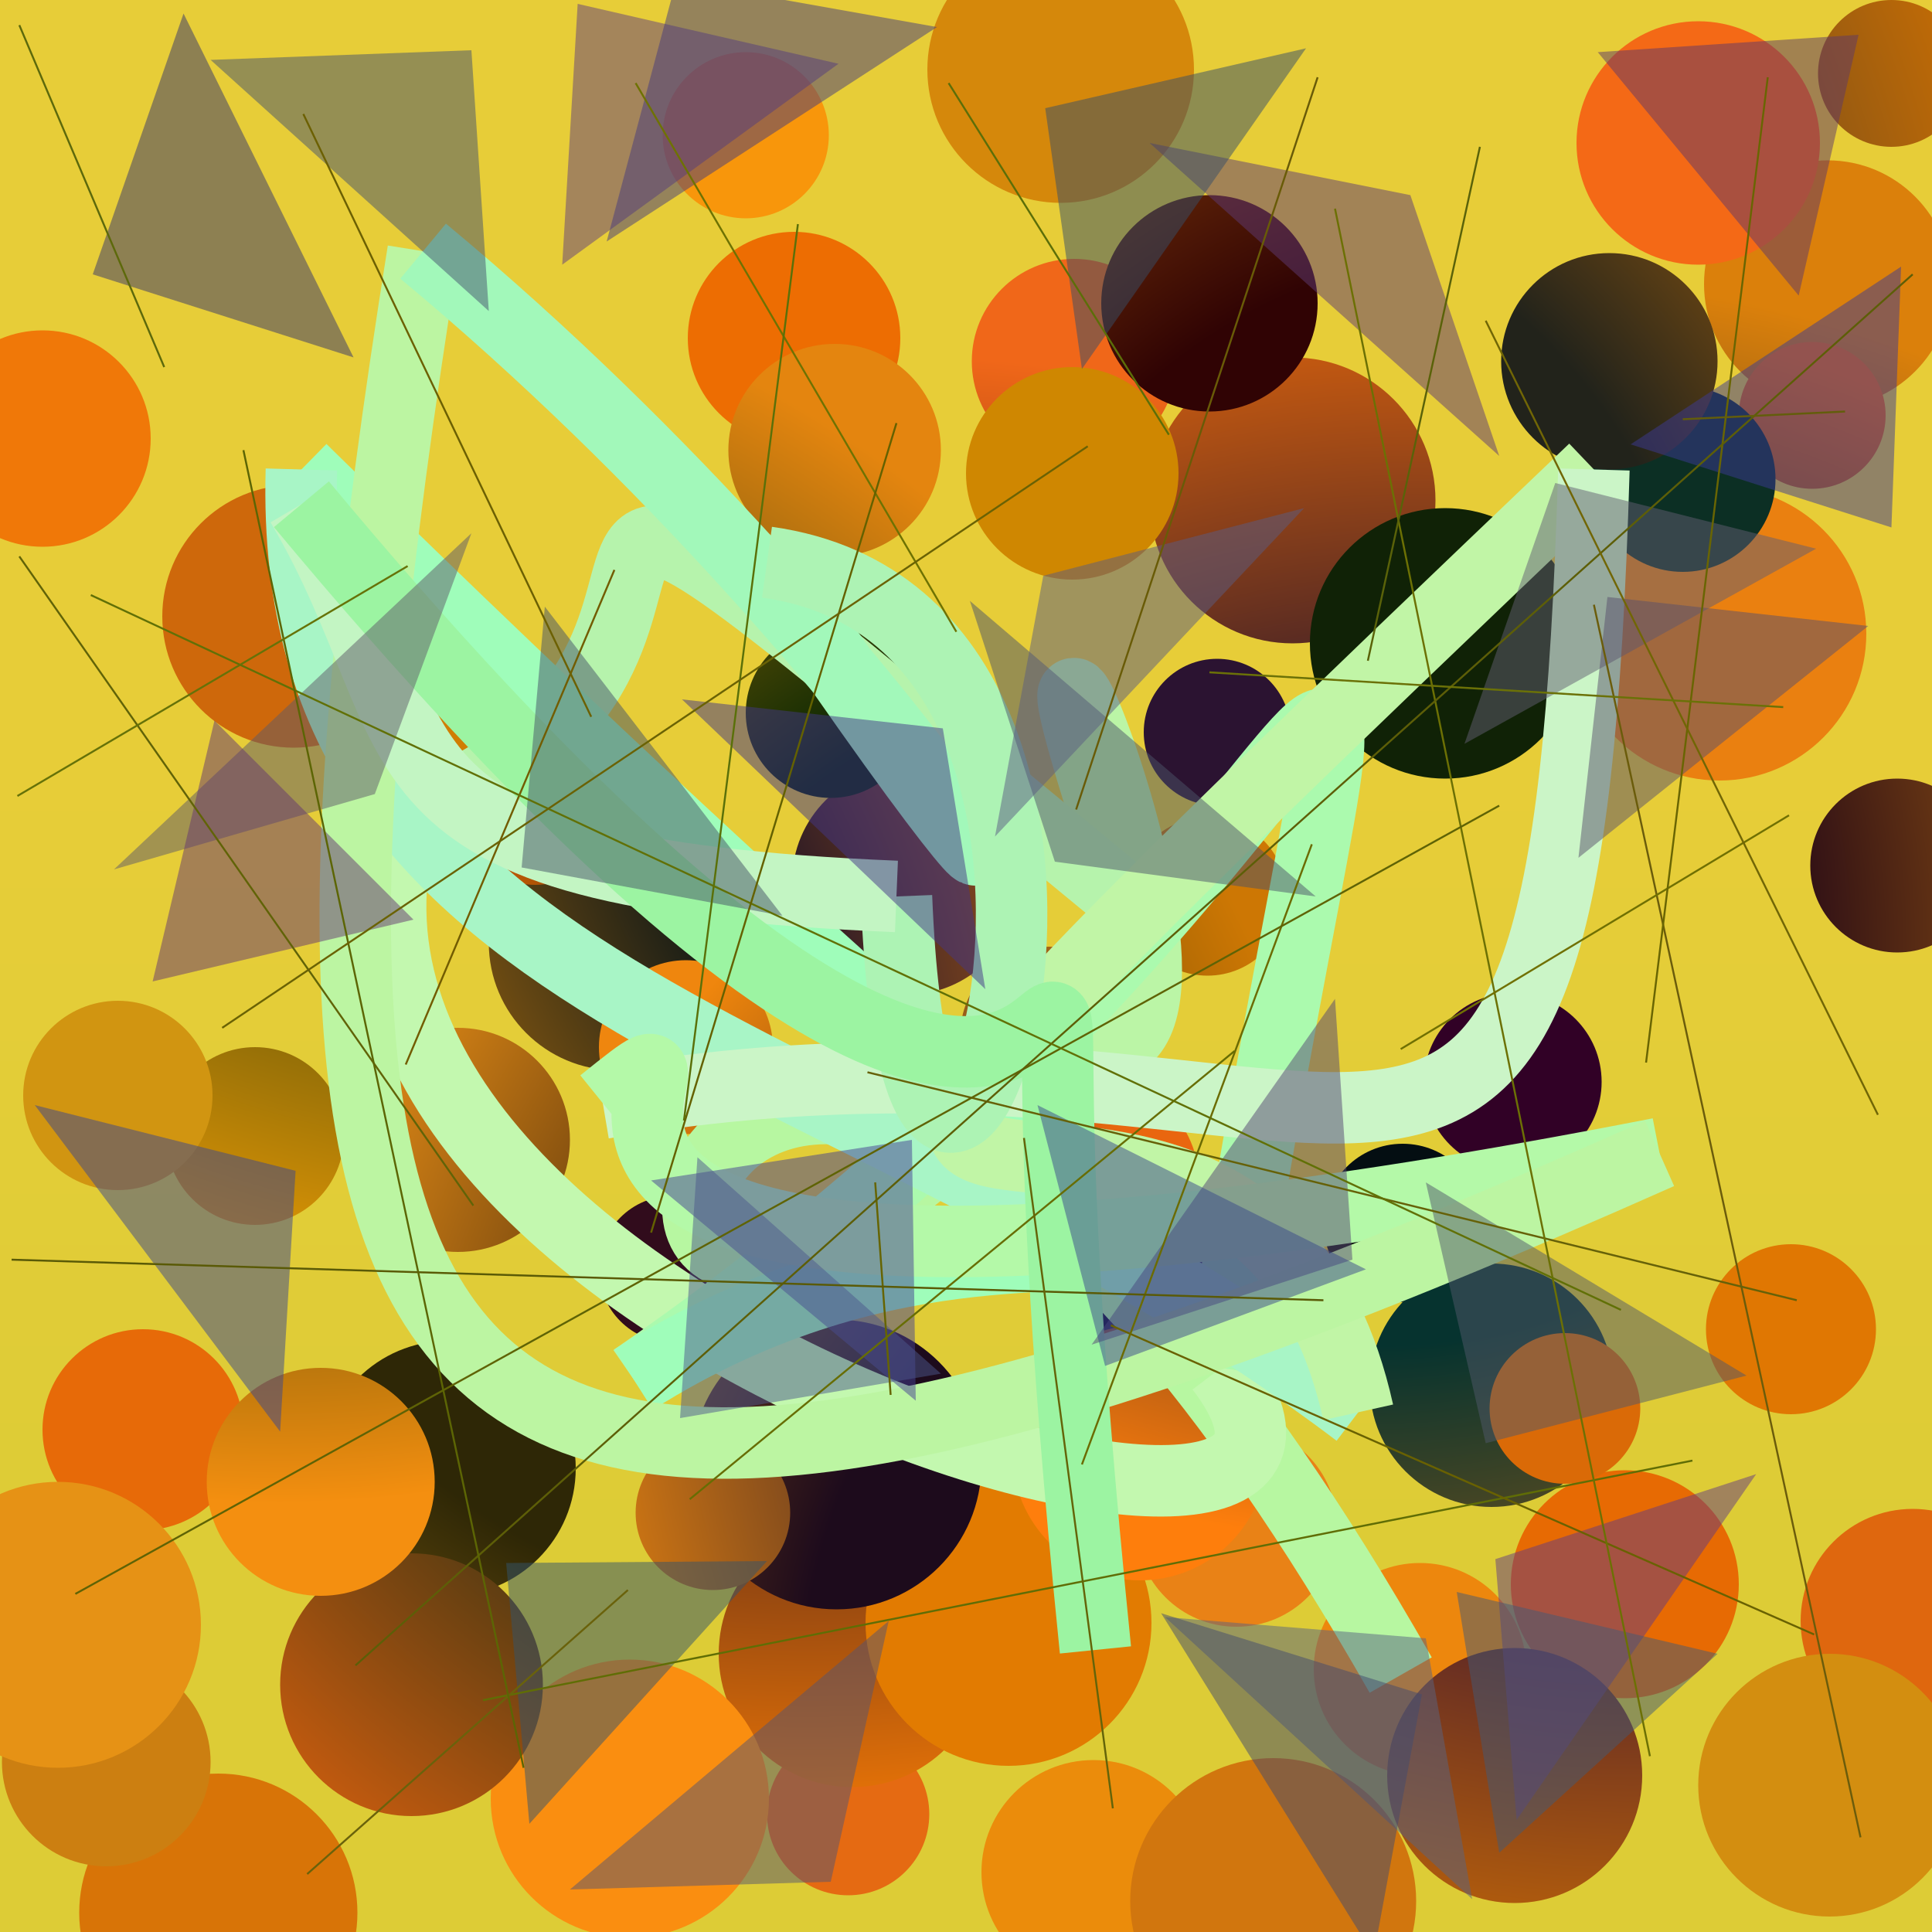 <?xml version="1.0" encoding="UTF-8"?>
<svg xmlns="http://www.w3.org/2000/svg" xmlns:xlink="http://www.w3.org/1999/xlink" width="500pt" height="500pt" viewBox="0 0 500 500" version="1.1">
<defs>
<linearGradient id="linear0" gradientUnits="userSpaceOnUse" x1="0.274" y1="0" x2="0.274" y2="1" gradientTransform="matrix(500,0,0,500,0,0)">
<stop offset="0.4" style="stop-color:rgb(90.6%,80.5%,22.1%);stop-opacity:1;"/>
<stop offset="0.8" style="stop-color:rgb(86.6%,80%,21.2%);stop-opacity:1;"/>
</linearGradient>
<radialGradient id="radial0" gradientUnits="userSpaceOnUse" cx="0.123" cy="0.573" fx="0.123" fy="0.573" r="0.6" gradientTransform="matrix(500,0,0,500,0,0)">
<stop offset="0.467" style="stop-color:rgb(7.9%,5.4%,15.4%);stop-opacity:1;"/>
<stop offset="0.933" style="stop-color:rgb(99.6%,53%,7.5%);stop-opacity:1;"/>
</radialGradient>
<radialGradient id="radial1" gradientUnits="userSpaceOnUse" cx="0.791" cy="0.705" fx="0.791" fy="0.705" r="0.6" gradientTransform="matrix(500,0,0,500,0,0)">
<stop offset="0.467" style="stop-color:rgb(3.9%,11.4%,16.2%);stop-opacity:1;"/>
<stop offset="0.933" style="stop-color:rgb(85.8%,50.2%,4.4%);stop-opacity:1;"/>
</radialGradient>
<radialGradient id="radial2" gradientUnits="userSpaceOnUse" cx="0.373" cy="0.313" fx="0.373" fy="0.313" r="0.6" gradientTransform="matrix(500,0,0,500,0,0)">
<stop offset="0.467" style="stop-color:rgb(0.9%,17.7%,11.5%);stop-opacity:1;"/>
<stop offset="0.933" style="stop-color:rgb(87.7%,46.8%,0.7%);stop-opacity:1;"/>
</radialGradient>
<radialGradient id="radial3" gradientUnits="userSpaceOnUse" cx="0.786" cy="0.238" fx="0.786" fy="0.238" r="0.6" gradientTransform="matrix(500,0,0,500,0,0)">
<stop offset="0.467" style="stop-color:rgb(4.2%,13.6%,2.9%);stop-opacity:1;"/>
<stop offset="0.933" style="stop-color:rgb(92.2%,54.8%,4.2%);stop-opacity:1;"/>
</radialGradient>
<radialGradient id="radial4" gradientUnits="userSpaceOnUse" cx="0.28" cy="0.103" fx="0.28" fy="0.103" r="0.6" gradientTransform="matrix(500,0,0,500,0,0)">
<stop offset="0.467" style="stop-color:rgb(7.9%,17.5%,4.6%);stop-opacity:1;"/>
<stop offset="0.933" style="stop-color:rgb(86.3%,58.1%,1.9%);stop-opacity:1;"/>
</radialGradient>
<radialGradient id="radial5" gradientUnits="userSpaceOnUse" cx="0.556" cy="0.257" fx="0.556" fy="0.257" r="0.6" gradientTransform="matrix(500,0,0,500,0,0)">
<stop offset="0.467" style="stop-color:rgb(16.1%,7.5%,0.3%);stop-opacity:1;"/>
<stop offset="0.933" style="stop-color:rgb(93%,53.1%,5.1%);stop-opacity:1;"/>
</radialGradient>
<radialGradient id="radial6" gradientUnits="userSpaceOnUse" cx="0.372" cy="0.352" fx="0.372" fy="0.352" r="0.6" gradientTransform="matrix(500,0,0,500,0,0)">
<stop offset="0.467" style="stop-color:rgb(12.4%,11%,9%);stop-opacity:1;"/>
<stop offset="0.933" style="stop-color:rgb(89.9%,41.5%,7%);stop-opacity:1;"/>
</radialGradient>
<radialGradient id="radial7" gradientUnits="userSpaceOnUse" cx="0.419" cy="0.365" fx="0.419" fy="0.365" r="0.6" gradientTransform="matrix(500,0,0,500,0,0)">
<stop offset="0.467" style="stop-color:rgb(8.9%,1.7%,11.9%);stop-opacity:1;"/>
<stop offset="0.933" style="stop-color:rgb(87.7%,43.7%,3.1%);stop-opacity:1;"/>
</radialGradient>
<radialGradient id="radial8" gradientUnits="userSpaceOnUse" cx="0.195" cy="0.584" fx="0.195" fy="0.584" r="0.6" gradientTransform="matrix(500,0,0,500,0,0)">
<stop offset="0.467" style="stop-color:rgb(17.5%,16.4%,7.9%);stop-opacity:1;"/>
<stop offset="0.933" style="stop-color:rgb(91.6%,50.1%,6.1%);stop-opacity:1;"/>
</radialGradient>
<radialGradient id="radial9" gradientUnits="userSpaceOnUse" cx="0.591" cy="0.367" fx="0.591" fy="0.367" r="0.6" gradientTransform="matrix(500,0,0,500,0,0)">
<stop offset="0.467" style="stop-color:rgb(1.4%,5.5%,6.9%);stop-opacity:1;"/>
<stop offset="0.933" style="stop-color:rgb(83.6%,49.6%,9.7%);stop-opacity:1;"/>
</radialGradient>
<radialGradient id="radial10" gradientUnits="userSpaceOnUse" cx="0.811" cy="0.758" fx="0.811" fy="0.758" r="0.6" gradientTransform="matrix(500,0,0,500,0,0)">
<stop offset="0.467" style="stop-color:rgb(1.3%,15%,2.4%);stop-opacity:1;"/>
<stop offset="0.933" style="stop-color:rgb(81.7%,49.4%,0.8%);stop-opacity:1;"/>
</radialGradient>
<radialGradient id="radial11" gradientUnits="userSpaceOnUse" cx="0.676" cy="0.483" fx="0.676" fy="0.483" r="0.6" gradientTransform="matrix(500,0,0,500,0,0)">
<stop offset="0.467" style="stop-color:rgb(13.8%,9.6%,10.8%);stop-opacity:1;"/>
<stop offset="0.933" style="stop-color:rgb(84.6%,45.6%,2.7%);stop-opacity:1;"/>
</radialGradient>
<radialGradient id="radial12" gradientUnits="userSpaceOnUse" cx="0.727" cy="0.882" fx="0.727" fy="0.882" r="0.6" gradientTransform="matrix(500,0,0,500,0,0)">
<stop offset="0.467" style="stop-color:rgb(3.3%,0.7%,14.5%);stop-opacity:1;"/>
<stop offset="0.933" style="stop-color:rgb(94.3%,47.1%,3.1%);stop-opacity:1;"/>
</radialGradient>
<radialGradient id="radial13" gradientUnits="userSpaceOnUse" cx="0.591" cy="0.629" fx="0.591" fy="0.629" r="0.6" gradientTransform="matrix(500,0,0,500,0,0)">
<stop offset="0.467" style="stop-color:rgb(0.7%,13.9%,1.1%);stop-opacity:1;"/>
<stop offset="0.933" style="stop-color:rgb(93.6%,58.8%,5.3%);stop-opacity:1;"/>
</radialGradient>
<radialGradient id="radial14" gradientUnits="userSpaceOnUse" cx="0.755" cy="0.718" fx="0.755" fy="0.718" r="0.6" gradientTransform="matrix(500,0,0,500,0,0)">
<stop offset="0.467" style="stop-color:rgb(6.7%,18.4%,0.3%);stop-opacity:1;"/>
<stop offset="0.933" style="stop-color:rgb(91.7%,42.9%,4.3%);stop-opacity:1;"/>
</radialGradient>
<radialGradient id="radial15" gradientUnits="userSpaceOnUse" cx="0.631" cy="0.341" fx="0.631" fy="0.341" r="0.6" gradientTransform="matrix(500,0,0,500,0,0)">
<stop offset="0.467" style="stop-color:rgb(1.3%,6.8%,9.5%);stop-opacity:1;"/>
<stop offset="0.933" style="stop-color:rgb(89.7%,55%,4.4%);stop-opacity:1;"/>
</radialGradient>
<radialGradient id="radial16" gradientUnits="userSpaceOnUse" cx="0.692" cy="0.113" fx="0.692" fy="0.113" r="0.6" gradientTransform="matrix(500,0,0,500,0,0)">
<stop offset="0.467" style="stop-color:rgb(15.7%,3.4%,19.7%);stop-opacity:1;"/>
<stop offset="0.933" style="stop-color:rgb(90.6%,41.5%,1.1%);stop-opacity:1;"/>
</radialGradient>
<radialGradient id="radial17" gradientUnits="userSpaceOnUse" cx="0.869" cy="0.48" fx="0.869" fy="0.48" r="0.6" gradientTransform="matrix(500,0,0,500,0,0)">
<stop offset="0.467" style="stop-color:rgb(4.8%,18.6%,14%);stop-opacity:1;"/>
<stop offset="0.933" style="stop-color:rgb(98.4%,41.4%,5.7%);stop-opacity:1;"/>
</radialGradient>
<radialGradient id="radial18" gradientUnits="userSpaceOnUse" cx="0.763" cy="0.425" fx="0.763" fy="0.425" r="0.6" gradientTransform="matrix(500,0,0,500,0,0)">
<stop offset="0.467" style="stop-color:rgb(3.2%,7.7%,6.3%);stop-opacity:1;"/>
<stop offset="0.933" style="stop-color:rgb(92.2%,41.6%,0.6%);stop-opacity:1;"/>
</radialGradient>
<radialGradient id="radial19" gradientUnits="userSpaceOnUse" cx="0.778" cy="0.256" fx="0.778" fy="0.256" r="0.6" gradientTransform="matrix(500,0,0,500,0,0)">
<stop offset="0.467" style="stop-color:rgb(10.8%,16.3%,4.5%);stop-opacity:1;"/>
<stop offset="0.933" style="stop-color:rgb(88.7%,48.1%,0.2%);stop-opacity:1;"/>
</radialGradient>
<radialGradient id="radial20" gradientUnits="userSpaceOnUse" cx="0.243" cy="0.727" fx="0.243" fy="0.727" r="0.6" gradientTransform="matrix(500,0,0,500,0,0)">
<stop offset="0.467" style="stop-color:rgb(19.4%,4.9%,11%);stop-opacity:1;"/>
<stop offset="0.933" style="stop-color:rgb(92%,55.6%,8.8%);stop-opacity:1;"/>
</radialGradient>
<radialGradient id="radial21" gradientUnits="userSpaceOnUse" cx="0.844" cy="0.494" fx="0.844" fy="0.494" r="0.6" gradientTransform="matrix(500,0,0,500,0,0)">
<stop offset="0.467" style="stop-color:rgb(19.9%,5%,19.7%);stop-opacity:1;"/>
<stop offset="0.933" style="stop-color:rgb(82.6%,44.3%,1.1%);stop-opacity:1;"/>
</radialGradient>
<radialGradient id="radial22" gradientUnits="userSpaceOnUse" cx="0.42" cy="0.136" fx="0.42" fy="0.136" r="0.6" gradientTransform="matrix(500,0,0,500,0,0)">
<stop offset="0.467" style="stop-color:rgb(19.6%,5.3%,14.8%);stop-opacity:1;"/>
<stop offset="0.933" style="stop-color:rgb(87.5%,40.4%,5.3%);stop-opacity:1;"/>
</radialGradient>
<radialGradient id="radial23" gradientUnits="userSpaceOnUse" cx="0.782" cy="0.887" fx="0.782" fy="0.887" r="0.6" gradientTransform="matrix(500,0,0,500,0,0)">
<stop offset="0.467" style="stop-color:rgb(6.2%,0.6%,3.3%);stop-opacity:1;"/>
<stop offset="0.933" style="stop-color:rgb(93.8%,52.6%,5.3%);stop-opacity:1;"/>
</radialGradient>
<radialGradient id="radial24" gradientUnits="userSpaceOnUse" cx="0.623" cy="0.337" fx="0.623" fy="0.337" r="0.6" gradientTransform="matrix(500,0,0,500,0,0)">
<stop offset="0.467" style="stop-color:rgb(10.7%,6.4%,3.7%);stop-opacity:1;"/>
<stop offset="0.933" style="stop-color:rgb(82.1%,58.5%,6.8%);stop-opacity:1;"/>
</radialGradient>
<radialGradient id="radial25" gradientUnits="userSpaceOnUse" cx="0.729" cy="0.682" fx="0.729" fy="0.682" r="0.6" gradientTransform="matrix(500,0,0,500,0,0)">
<stop offset="0.467" style="stop-color:rgb(14.3%,7.9%,16.7%);stop-opacity:1;"/>
<stop offset="0.933" style="stop-color:rgb(93.1%,41.9%,3.8%);stop-opacity:1;"/>
</radialGradient>
<radialGradient id="radial26" gradientUnits="userSpaceOnUse" cx="0.472" cy="0.744" fx="0.472" fy="0.744" r="0.6" gradientTransform="matrix(500,0,0,500,0,0)">
<stop offset="0.467" style="stop-color:rgb(17.3%,3.1%,2.2%);stop-opacity:1;"/>
<stop offset="0.933" style="stop-color:rgb(94.3%,40.5%,9.8%);stop-opacity:1;"/>
</radialGradient>
<radialGradient id="radial27" gradientUnits="userSpaceOnUse" cx="0.628" cy="0.489" fx="0.628" fy="0.489" r="0.6" gradientTransform="matrix(500,0,0,500,0,0)">
<stop offset="0.467" style="stop-color:rgb(11.9%,1.5%,8.2%);stop-opacity:1;"/>
<stop offset="0.933" style="stop-color:rgb(86.3%,52.6%,7.3%);stop-opacity:1;"/>
</radialGradient>
<radialGradient id="radial28" gradientUnits="userSpaceOnUse" cx="0.105" cy="0.878" fx="0.105" fy="0.878" r="0.6" gradientTransform="matrix(500,0,0,500,0,0)">
<stop offset="0.467" style="stop-color:rgb(6.9%,18.3%,13.9%);stop-opacity:1;"/>
<stop offset="0.933" style="stop-color:rgb(91.2%,40.1%,5.7%);stop-opacity:1;"/>
</radialGradient>
<radialGradient id="radial29" gradientUnits="userSpaceOnUse" cx="0.695" cy="0.877" fx="0.695" fy="0.877" r="0.6" gradientTransform="matrix(500,0,0,500,0,0)">
<stop offset="0.467" style="stop-color:rgb(11.5%,4.3%,10.9%);stop-opacity:1;"/>
<stop offset="0.933" style="stop-color:rgb(83.2%,49.2%,7.2%);stop-opacity:1;"/>
</radialGradient>
<radialGradient id="radial30" gradientUnits="userSpaceOnUse" cx="0.849" cy="0.585" fx="0.849" fy="0.585" r="0.6" gradientTransform="matrix(500,0,0,500,0,0)">
<stop offset="0.467" style="stop-color:rgb(13.2%,13.4%,15%);stop-opacity:1;"/>
<stop offset="0.933" style="stop-color:rgb(93.1%,42.6%,0.7%);stop-opacity:1;"/>
</radialGradient>
<radialGradient id="radial31" gradientUnits="userSpaceOnUse" cx="0.825" cy="0.126" fx="0.825" fy="0.126" r="0.6" gradientTransform="matrix(500,0,0,500,0,0)">
<stop offset="0.467" style="stop-color:rgb(2.8%,15.7%,1.6%);stop-opacity:1;"/>
<stop offset="0.933" style="stop-color:rgb(90.7%,41.7%,3.2%);stop-opacity:1;"/>
</radialGradient>
<radialGradient id="radial32" gradientUnits="userSpaceOnUse" cx="0.404" cy="0.548" fx="0.404" fy="0.548" r="0.6" gradientTransform="matrix(500,0,0,500,0,0)">
<stop offset="0.467" style="stop-color:rgb(17.9%,15.1%,2.3%);stop-opacity:1;"/>
<stop offset="0.933" style="stop-color:rgb(85.2%,60%,10%);stop-opacity:1;"/>
</radialGradient>
<radialGradient id="radial33" gradientUnits="userSpaceOnUse" cx="0.811" cy="0.39" fx="0.811" fy="0.39" r="0.6" gradientTransform="matrix(500,0,0,500,0,0)">
<stop offset="0.467" style="stop-color:rgb(16.7%,7.3%,19.1%);stop-opacity:1;"/>
<stop offset="0.933" style="stop-color:rgb(80.7%,51.1%,4.4%);stop-opacity:1;"/>
</radialGradient>
<radialGradient id="radial34" gradientUnits="userSpaceOnUse" cx="0.54" cy="0.46" fx="0.54" fy="0.46" r="0.6" gradientTransform="matrix(500,0,0,500,0,0)">
<stop offset="0.467" style="stop-color:rgb(6.5%,2.6%,19.6%);stop-opacity:1;"/>
<stop offset="0.933" style="stop-color:rgb(85.2%,48.3%,8.2%);stop-opacity:1;"/>
</radialGradient>
<radialGradient id="radial35" gradientUnits="userSpaceOnUse" cx="0.155" cy="0.229" fx="0.155" fy="0.229" r="0.6" gradientTransform="matrix(500,0,0,500,0,0)">
<stop offset="0.467" style="stop-color:rgb(17%,4.4%,13.4%);stop-opacity:1;"/>
<stop offset="0.933" style="stop-color:rgb(86%,55.7%,7.5%);stop-opacity:1;"/>
</radialGradient>
<radialGradient id="radial36" gradientUnits="userSpaceOnUse" cx="0.69" cy="0.675" fx="0.69" fy="0.675" r="0.6" gradientTransform="matrix(500,0,0,500,0,0)">
<stop offset="0.467" style="stop-color:rgb(0.3%,9.2%,3%);stop-opacity:1;"/>
<stop offset="0.933" style="stop-color:rgb(83.5%,53.4%,4.5%);stop-opacity:1;"/>
</radialGradient>
<radialGradient id="radial37" gradientUnits="userSpaceOnUse" cx="0.635" cy="0.116" fx="0.635" fy="0.116" r="0.6" gradientTransform="matrix(500,0,0,500,0,0)">
<stop offset="0.467" style="stop-color:rgb(12.6%,18.4%,7%);stop-opacity:1;"/>
<stop offset="0.933" style="stop-color:rgb(91.2%,51%,8.7%);stop-opacity:1;"/>
</radialGradient>
<radialGradient id="radial38" gradientUnits="userSpaceOnUse" cx="0.732" cy="0.239" fx="0.732" fy="0.239" r="0.6" gradientTransform="matrix(500,0,0,500,0,0)">
<stop offset="0.467" style="stop-color:rgb(2.8%,4.3%,13.7%);stop-opacity:1;"/>
<stop offset="0.933" style="stop-color:rgb(99.7%,49.5%,4.8%);stop-opacity:1;"/>
</radialGradient>
<radialGradient id="radial39" gradientUnits="userSpaceOnUse" cx="0.779" cy="0.226" fx="0.779" fy="0.226" r="0.6" gradientTransform="matrix(500,0,0,500,0,0)">
<stop offset="0.467" style="stop-color:rgb(14.8%,19.8%,13.4%);stop-opacity:1;"/>
<stop offset="0.933" style="stop-color:rgb(80.1%,49.7%,6.7%);stop-opacity:1;"/>
</radialGradient>
<radialGradient id="radial40" gradientUnits="userSpaceOnUse" cx="0.885" cy="0.158" fx="0.885" fy="0.158" r="0.6" gradientTransform="matrix(500,0,0,500,0,0)">
<stop offset="0.467" style="stop-color:rgb(6.7%,5.1%,12.4%);stop-opacity:1;"/>
<stop offset="0.933" style="stop-color:rgb(81.8%,46.2%,5.6%);stop-opacity:1;"/>
</radialGradient>
<radialGradient id="radial41" gradientUnits="userSpaceOnUse" cx="0.217" cy="0.885" fx="0.217" fy="0.885" r="0.6" gradientTransform="matrix(500,0,0,500,0,0)">
<stop offset="0.467" style="stop-color:rgb(12%,20%,7.6%);stop-opacity:1;"/>
<stop offset="0.933" style="stop-color:rgb(81.2%,52.9%,0.5%);stop-opacity:1;"/>
</radialGradient>
<radialGradient id="radial42" gradientUnits="userSpaceOnUse" cx="0.601" cy="0.374" fx="0.601" fy="0.374" r="0.6" gradientTransform="matrix(500,0,0,500,0,0)">
<stop offset="0.467" style="stop-color:rgb(13.3%,13.7%,10.6%);stop-opacity:1;"/>
<stop offset="0.933" style="stop-color:rgb(97.6%,53.7%,1.5%);stop-opacity:1;"/>
</radialGradient>
<radialGradient id="radial43" gradientUnits="userSpaceOnUse" cx="0.842" cy="0.673" fx="0.842" fy="0.673" r="0.6" gradientTransform="matrix(500,0,0,500,0,0)">
<stop offset="0.467" style="stop-color:rgb(0.7%,1.2%,17.8%);stop-opacity:1;"/>
<stop offset="0.933" style="stop-color:rgb(88.9%,50.7%,6.4%);stop-opacity:1;"/>
</radialGradient>
<radialGradient id="radial44" gradientUnits="userSpaceOnUse" cx="0.612" cy="0.616" fx="0.612" fy="0.616" r="0.6" gradientTransform="matrix(500,0,0,500,0,0)">
<stop offset="0.467" style="stop-color:rgb(19.2%,0.5%,14.8%);stop-opacity:1;"/>
<stop offset="0.933" style="stop-color:rgb(84.4%,52.9%,5.2%);stop-opacity:1;"/>
</radialGradient>
<radialGradient id="radial45" gradientUnits="userSpaceOnUse" cx="0.219" cy="0.213" fx="0.219" fy="0.213" r="0.6" gradientTransform="matrix(500,0,0,500,0,0)">
<stop offset="0.467" style="stop-color:rgb(8.9%,8.2%,14.4%);stop-opacity:1;"/>
<stop offset="0.933" style="stop-color:rgb(90%,57.3%,8.3%);stop-opacity:1;"/>
</radialGradient>
<radialGradient id="radial46" gradientUnits="userSpaceOnUse" cx="0.486" cy="0.343" fx="0.486" fy="0.343" r="0.6" gradientTransform="matrix(500,0,0,500,0,0)">
<stop offset="0.467" style="stop-color:rgb(3.5%,10.5%,12.4%);stop-opacity:1;"/>
<stop offset="0.933" style="stop-color:rgb(82.9%,55.5%,6.3%);stop-opacity:1;"/>
</radialGradient>
<radialGradient id="radial47" gradientUnits="userSpaceOnUse" cx="0.677" cy="0.801" fx="0.677" fy="0.801" r="0.6" gradientTransform="matrix(500,0,0,500,0,0)">
<stop offset="0.467" style="stop-color:rgb(9.6%,4.8%,3.1%);stop-opacity:1;"/>
<stop offset="0.933" style="stop-color:rgb(91.6%,56.2%,8.8%);stop-opacity:1;"/>
</radialGradient>
<radialGradient id="radial48" gradientUnits="userSpaceOnUse" cx="0.768" cy="0.173" fx="0.768" fy="0.173" r="0.6" gradientTransform="matrix(500,0,0,500,0,0)">
<stop offset="0.467" style="stop-color:rgb(14.9%,0.1%,13.2%);stop-opacity:1;"/>
<stop offset="0.933" style="stop-color:rgb(98.2%,55.5%,6.4%);stop-opacity:1;"/>
</radialGradient>
<radialGradient id="radial49" gradientUnits="userSpaceOnUse" cx="0.712" cy="0.417" fx="0.712" fy="0.417" r="0.6" gradientTransform="matrix(500,0,0,500,0,0)">
<stop offset="0.467" style="stop-color:rgb(2.5%,20%,18.3%);stop-opacity:1;"/>
<stop offset="0.933" style="stop-color:rgb(82.3%,43.3%,4.9%);stop-opacity:1;"/>
</radialGradient>
<radialGradient id="radial50" gradientUnits="userSpaceOnUse" cx="0.813" cy="0.186" fx="0.813" fy="0.186" r="0.6" gradientTransform="matrix(500,0,0,500,0,0)">
<stop offset="0.467" style="stop-color:rgb(6.1%,13.5%,2.4%);stop-opacity:1;"/>
<stop offset="0.933" style="stop-color:rgb(96.2%,44.1%,4.9%);stop-opacity:1;"/>
</radialGradient>
<radialGradient id="radial51" gradientUnits="userSpaceOnUse" cx="0.484" cy="0.541" fx="0.484" fy="0.541" r="0.6" gradientTransform="matrix(500,0,0,500,0,0)">
<stop offset="0.467" style="stop-color:rgb(15.6%,18.1%,7.6%);stop-opacity:1;"/>
<stop offset="0.933" style="stop-color:rgb(93%,40.2%,5.3%);stop-opacity:1;"/>
</radialGradient>
<radialGradient id="radial52" gradientUnits="userSpaceOnUse" cx="0.78" cy="0.409" fx="0.78" fy="0.409" r="0.6" gradientTransform="matrix(500,0,0,500,0,0)">
<stop offset="0.467" style="stop-color:rgb(18.7%,1.2%,1.4%);stop-opacity:1;"/>
<stop offset="0.933" style="stop-color:rgb(81.1%,43.7%,6.6%);stop-opacity:1;"/>
</radialGradient>
<radialGradient id="radial53" gradientUnits="userSpaceOnUse" cx="0.783" cy="0.396" fx="0.783" fy="0.396" r="0.6" gradientTransform="matrix(500,0,0,500,0,0)">
<stop offset="0.467" style="stop-color:rgb(4.1%,15.7%,19.2%);stop-opacity:1;"/>
<stop offset="0.933" style="stop-color:rgb(80.7%,40.7%,4.4%);stop-opacity:1;"/>
</radialGradient>
<radialGradient id="radial54" gradientUnits="userSpaceOnUse" cx="0.139" cy="0.721" fx="0.139" fy="0.721" r="0.6" gradientTransform="matrix(500,0,0,500,0,0)">
<stop offset="0.467" style="stop-color:rgb(13.9%,14.1%,3.8%);stop-opacity:1;"/>
<stop offset="0.933" style="stop-color:rgb(80.2%,46.7%,1.4%);stop-opacity:1;"/>
</radialGradient>
<radialGradient id="radial55" gradientUnits="userSpaceOnUse" cx="0.327" cy="0.823" fx="0.327" fy="0.823" r="0.6" gradientTransform="matrix(500,0,0,500,0,0)">
<stop offset="0.467" style="stop-color:rgb(5.9%,5.1%,4.3%);stop-opacity:1;"/>
<stop offset="0.933" style="stop-color:rgb(95.8%,41.2%,8.6%);stop-opacity:1;"/>
</radialGradient>
<radialGradient id="radial56" gradientUnits="userSpaceOnUse" cx="0.145" cy="0.218" fx="0.145" fy="0.218" r="0.6" gradientTransform="matrix(500,0,0,500,0,0)">
<stop offset="0.467" style="stop-color:rgb(7.2%,19.1%,1.2%);stop-opacity:1;"/>
<stop offset="0.933" style="stop-color:rgb(95.7%,56%,6.1%);stop-opacity:1;"/>
</radialGradient>
<radialGradient id="radial57" gradientUnits="userSpaceOnUse" cx="0.135" cy="0.175" fx="0.135" fy="0.175" r="0.6" gradientTransform="matrix(500,0,0,500,0,0)">
<stop offset="0.467" style="stop-color:rgb(7.8%,13.2%,0.4%);stop-opacity:1;"/>
<stop offset="0.933" style="stop-color:rgb(85.4%,41.7%,2.6%);stop-opacity:1;"/>
</radialGradient>
<radialGradient id="radial58" gradientUnits="userSpaceOnUse" cx="0.131" cy="0.693" fx="0.131" fy="0.693" r="0.6" gradientTransform="matrix(500,0,0,500,0,0)">
<stop offset="0.467" style="stop-color:rgb(7%,19.3%,6%);stop-opacity:1;"/>
<stop offset="0.933" style="stop-color:rgb(89.6%,52.3%,5.9%);stop-opacity:1;"/>
</radialGradient>
<radialGradient id="radial59" gradientUnits="userSpaceOnUse" cx="0.356" cy="0.764" fx="0.356" fy="0.764" r="0.6" gradientTransform="matrix(500,0,0,500,0,0)">
<stop offset="0.467" style="stop-color:rgb(14%,0.8%,9.4%);stop-opacity:1;"/>
<stop offset="0.933" style="stop-color:rgb(97.1%,59%,4.5%);stop-opacity:1;"/>
</radialGradient>
<radialGradient id="radial60" gradientUnits="userSpaceOnUse" cx="0.505" cy="0.202" fx="0.505" fy="0.202" r="0.6" gradientTransform="matrix(500,0,0,500,0,0)">
<stop offset="0.467" style="stop-color:rgb(20%,20%,16.7%);stop-opacity:1;"/>
<stop offset="0.933" style="stop-color:rgb(80.2%,43.7%,1.2%);stop-opacity:1;"/>
</radialGradient>
<clipPath id="clip1">
  <rect x="0" y="0" width="500" height="500"/>
</clipPath>
<g id="surface284" clip-path="url(#clip1)">
<rect x="0" y="0" width="500" height="500" style="fill:url(#linear0);stroke:none;"/>
<path style=" stroke:none;fill-rule:nonzero;fill:url(#radial0);" d="M 264 228 C 264 244.293 250.793 257.5 234.5 257.5 C 218.207 257.5 205 244.293 205 228 C 205 211.707 218.207 198.5 234.5 198.5 C 250.793 198.5 264 211.707 264 228 "/>
<path style=" stroke:none;fill-rule:nonzero;fill:url(#radial1);" d="M 505 73.5 C 505 91.172 490.672 105.5 473 105.5 C 455.328 105.5 441 91.172 441 73.5 C 441 55.828 455.328 41.5 473 41.5 C 490.672 41.5 505 55.828 505 73.5 "/>
<path style=" stroke:none;fill-rule:nonzero;fill:url(#radial2);" d="M 485.5 344 C 485.5 356.148 475.648 366 463.5 366 C 451.352 366 441.5 356.148 441.5 344 C 441.5 331.852 451.352 322 463.5 322 C 475.648 322 485.5 331.852 485.5 344 "/>
<path style=" stroke:none;fill-rule:nonzero;fill:url(#radial3);" d="M 312 484.5 C 312 500.516 299.016 513.5 283 513.5 C 266.984 513.5 254 500.516 254 484.5 C 254 468.484 266.984 455.5 283 455.5 C 299.016 455.5 312 468.484 312 484.5 "/>
<path style=" stroke:none;fill-rule:nonzero;fill:url(#radial4);" d="M 89 294 C 89 306.703 78.703 317 66 317 C 53.297 317 43 306.703 43 294 C 43 281.297 53.297 271 66 271 C 78.703 271 89 281.297 89 294 "/>
<path style=" stroke:none;fill-rule:nonzero;fill:url(#radial5);" d="M 395 432 C 395 447.188 382.688 459.5 367.5 459.5 C 352.312 459.5 340 447.188 340 432 C 340 416.812 352.312 404.5 367.5 404.5 C 382.688 404.5 395 416.812 395 432 "/>
<path style=" stroke:none;fill-rule:nonzero;fill:url(#radial6);" d="M 240.5 469.5 C 240.5 481.098 231.098 490.5 219.5 490.5 C 207.902 490.5 198.5 481.098 198.5 469.5 C 198.5 457.902 207.902 448.5 219.5 448.5 C 231.098 448.5 240.5 457.902 240.5 469.5 "/>
<path style=" stroke:none;fill-rule:nonzero;fill:url(#radial7);" d="M 255 428 C 255 447.055 239.555 462.5 220.5 462.5 C 201.445 462.5 186 447.055 186 428 C 186 408.945 201.445 393.5 220.5 393.5 C 239.555 393.5 255 408.945 255 428 "/>
<path style=" stroke:none;fill-rule:nonzero;fill:url(#radial8);" d="M 483 164 C 483 184.988 465.988 202 445 202 C 424.012 202 407 184.988 407 164 C 407 143.012 424.012 126 445 126 C 465.988 126 483 143.012 483 164 "/>
<path style=" stroke:none;fill-rule:nonzero;fill:url(#radial9);" d="M 383.5 316.5 C 383.5 327.82 374.32 337 363 337 C 351.68 337 342.5 327.82 342.5 316.5 C 342.5 305.18 351.68 296 363 296 C 374.32 296 383.5 305.18 383.5 316.5 "/>
<path style=" stroke:none;fill-rule:nonzero;fill:url(#radial10);" d="M 147 191 C 147 202.047 138.047 211 127 211 C 115.953 211 107 202.047 107 191 C 107 179.953 115.953 171 127 171 C 138.047 171 147 179.953 147 191 "/>
<path style=" stroke:none;fill-rule:nonzero;fill:url(#radial11);" d="M 92.5 495 C 92.5 514.883 76.383 531 56.5 531 C 36.617 531 20.5 514.883 20.5 495 C 20.5 475.117 36.617 459 56.5 459 C 76.383 459 92.5 475.117 92.5 495 "/>
<path style=" stroke:none;fill-rule:nonzero;fill:url(#radial12);" d="M 39 113.5 C 39 128.965 26.465 141.5 11 141.5 C -4.465 141.5 -17 128.965 -17 113.5 C -17 98.035 -4.465 85.5 11 85.5 C 26.465 85.5 39 98.035 39 113.5 "/>
<path style=" stroke:none;fill-rule:nonzero;fill:url(#radial13);" d="M 237 184.5 C 237 196.648 227.148 206.5 215 206.5 C 202.852 206.5 193 196.648 193 184.5 C 193 172.352 202.852 162.5 215 162.5 C 227.148 162.5 237 172.352 237 184.5 "/>
<path style=" stroke:none;fill-rule:nonzero;fill:url(#radial14);" d="M 488 107.5 C 488 117.992 479.492 126.5 469 126.5 C 458.508 126.5 450 117.992 450 107.5 C 450 97.008 458.508 88.5 469 88.5 C 479.492 88.5 488 97.008 488 107.5 "/>
<path style=" stroke:none;fill-rule:nonzero;fill:url(#radial15);" d="M 192.5 244 C 192.5 262.227 177.727 277 159.5 277 C 141.273 277 126.5 262.227 126.5 244 C 126.5 225.773 141.273 211 159.5 211 C 177.727 211 192.5 225.773 192.5 244 "/>
<path style=" stroke:none;fill-rule:nonzero;fill:url(#radial16);" d="M 450 410 C 450 426.293 436.793 439.5 420.5 439.5 C 404.207 439.5 391 426.293 391 410 C 391 393.707 404.207 380.5 420.5 380.5 C 436.793 380.5 450 393.707 450 410 "/>
<path style=" stroke:none;fill-rule:nonzero;fill:url(#radial17);" d="M 459.5 124 C 459.5 137.254 448.754 148 435.5 148 C 422.246 148 411.5 137.254 411.5 124 C 411.5 110.746 422.246 100 435.5 100 C 448.754 100 459.5 110.746 459.5 124 "/>
<path style=" stroke:none;fill-rule:nonzero;fill:url(#radial18);" d="M 158.5 209 C 158.5 220.047 149.547 229 138.5 229 C 127.453 229 118.5 220.047 118.5 209 C 118.5 197.953 127.453 189 138.5 189 C 149.547 189 158.5 197.953 158.5 209 "/>
<path style=" stroke:none;fill-rule:nonzero;fill:url(#radial19);" d="M 298 420 C 298 440.434 281.434 457 261 457 C 240.566 457 224 440.434 224 420 C 224 399.566 240.566 383 261 383 C 281.434 383 298 399.566 298 420 "/>
<path style=" stroke:none;fill-rule:nonzero;fill:url(#radial20);" d="M 193 328.5 C 193 338.992 184.492 347.5 174 347.5 C 163.508 347.5 155 338.992 155 328.5 C 155 318.008 163.508 309.5 174 309.5 C 184.492 309.5 193 318.008 193 328.5 "/>
<path style=" stroke:none;fill-rule:nonzero;fill:url(#radial21);" d="M 425 459.5 C 425 477.727 410.227 492.5 392 492.5 C 373.773 492.5 359 477.727 359 459.5 C 359 441.273 373.773 426.5 392 426.5 C 410.227 426.5 425 441.273 425 459.5 "/>
<path style=" stroke:none;fill-rule:nonzero;fill:url(#radial22);" d="M 524 419.5 C 524 435.516 511.016 448.5 495 448.5 C 478.984 448.5 466 435.516 466 419.5 C 466 403.484 478.984 390.5 495 390.5 C 511.016 390.5 524 403.484 524 419.5 "/>
<path style=" stroke:none;fill-rule:nonzero;fill:url(#radial23);" d="M 200 271 C 200 283.426 189.926 293.5 177.5 293.5 C 165.074 293.5 155 283.426 155 271 C 155 258.574 165.074 248.5 177.5 248.5 C 189.926 248.5 200 258.574 200 271 "/>
<path style=" stroke:none;fill-rule:nonzero;fill:url(#radial24);" d="M 55 283.5 C 55 297.031 44.031 308 30.5 308 C 16.969 308 6 297.031 6 283.5 C 6 269.969 16.969 259 30.5 259 C 44.031 259 55 269.969 55 283.5 "/>
<path style=" stroke:none;fill-rule:nonzero;fill:url(#radial25);" d="M 371.5 129.5 C 371.5 149.934 354.934 166.5 334.5 166.5 C 314.066 166.5 297.5 149.934 297.5 129.5 C 297.5 109.066 314.066 92.5 334.5 92.5 C 354.934 92.5 371.5 109.066 371.5 129.5 "/>
<path style=" stroke:none;fill-rule:nonzero;fill:url(#radial26);" d="M 304.5 93.5 C 304.5 108.137 292.637 120 278 120 C 263.363 120 251.5 108.137 251.5 93.5 C 251.5 78.863 263.363 67 278 67 C 292.637 67 304.5 78.863 304.5 93.5 "/>
<path style=" stroke:none;fill-rule:nonzero;fill:url(#radial27);" d="M 513.5 224 C 513.5 236.426 503.426 246.5 491 246.5 C 478.574 246.5 468.5 236.426 468.5 224 C 468.5 211.574 478.574 201.5 491 201.5 C 503.426 201.5 513.5 211.574 513.5 224 "/>
<path style=" stroke:none;fill-rule:nonzero;fill:url(#radial28);" d="M 310.5 307 C 310.5 323.293 297.293 336.5 281 336.5 C 264.707 336.5 251.5 323.293 251.5 307 C 251.5 290.707 264.707 277.5 281 277.5 C 297.293 277.5 310.5 290.707 310.5 307 "/>
<path style=" stroke:none;fill-rule:nonzero;fill:url(#radial29);" d="M 254 379 C 254 399.711 237.211 416.5 216.5 416.5 C 195.789 416.5 179 399.711 179 379 C 179 358.289 195.789 341.5 216.5 341.5 C 237.211 341.5 254 358.289 254 379 "/>
<path style=" stroke:none;fill-rule:nonzero;fill:url(#radial30);" d="M 233 87.5 C 233 102.688 220.688 115 205.5 115 C 190.312 115 178 102.688 178 87.5 C 178 72.312 190.312 60 205.5 60 C 220.688 60 233 72.312 233 87.5 "/>
<path style=" stroke:none;fill-rule:nonzero;fill:url(#radial31);" d="M 63 370 C 63 384.359 51.359 396 37 396 C 22.641 396 11 384.359 11 370 C 11 355.641 22.641 344 37 344 C 51.359 344 63 355.641 63 370 "/>
<path style=" stroke:none;fill-rule:nonzero;fill:url(#radial32);" d="M 149 380 C 149 398.227 134.227 413 116 413 C 97.773 413 83 398.227 83 380 C 83 361.773 97.773 347 116 347 C 134.227 347 149 361.773 149 380 "/>
<path style=" stroke:none;fill-rule:nonzero;fill:url(#radial33);" d="M 334 189.5 C 334 199.992 325.492 208.5 315 208.5 C 304.508 208.5 296 199.992 296 189.5 C 296 179.008 304.508 170.5 315 170.5 C 325.492 170.5 334 179.008 334 189.5 "/>
<path style=" stroke:none;fill-rule:nonzero;fill:url(#radial34);" d="M 336.5 340.5 C 336.5 357.621 322.621 371.5 305.5 371.5 C 288.379 371.5 274.5 357.621 274.5 340.5 C 274.5 323.379 288.379 309.5 305.5 309.5 C 322.621 309.5 336.5 323.379 336.5 340.5 "/>
<path style=" stroke:none;fill-rule:nonzero;fill:url(#radial35);" d="M 294.5 268 C 294.5 280.703 284.203 291 271.5 291 C 258.797 291 248.5 280.703 248.5 268 C 248.5 255.297 258.797 245 271.5 245 C 284.203 245 294.5 255.297 294.5 268 "/>
<path style=" stroke:none;fill-rule:nonzero;fill:url(#radial36);" d="M 309 18 C 309 37.055 293.555 52.5 274.5 52.5 C 255.445 52.5 240 37.055 240 18 C 240 -1.055 255.445 -16.5 274.5 -16.5 C 293.555 -16.5 309 -1.055 309 18 "/>
<path style=" stroke:none;fill-rule:nonzero;fill:url(#radial37);" d="M 346 395 C 346 409.359 334.359 421 320 421 C 305.641 421 294 409.359 294 395 C 294 380.641 305.641 369 320 369 C 334.359 369 346 380.641 346 395 "/>
<path style=" stroke:none;fill-rule:nonzero;fill:url(#radial38);" d="M 328 376 C 328 394.227 313.227 409 295 409 C 276.773 409 262 394.227 262 376 C 262 357.773 276.773 343 295 343 C 313.227 343 328 357.773 328 376 "/>
<path style=" stroke:none;fill-rule:nonzero;fill:url(#radial39);" d="M 54.5 456 C 54.5 470.91 42.41 483 27.5 483 C 12.59 483 0.5 470.91 0.5 456 C 0.5 441.09 12.59 429 27.5 429 C 42.41 429 54.5 441.09 54.5 456 "/>
<path style=" stroke:none;fill-rule:nonzero;fill:url(#radial40);" d="M 366.5 492 C 366.5 512.434 349.934 529 329.5 529 C 309.066 529 292.5 512.434 292.5 492 C 292.5 471.566 309.066 455 329.5 455 C 349.934 455 366.5 471.566 366.5 492 "/>
<path style=" stroke:none;fill-rule:nonzero;fill:url(#radial41);" d="M 305 122.5 C 305 137.688 292.688 150 277.5 150 C 262.312 150 250 137.688 250 122.5 C 250 107.312 262.312 95 277.5 95 C 292.688 95 305 107.312 305 122.5 "/>
<path style=" stroke:none;fill-rule:nonzero;fill:url(#radial42);" d="M 444.5 93.5 C 444.5 108.965 431.965 121.5 416.5 121.5 C 401.035 121.5 388.5 108.965 388.5 93.5 C 388.5 78.035 401.035 65.5 416.5 65.5 C 431.965 65.5 444.5 78.035 444.5 93.5 "/>
<path style=" stroke:none;fill-rule:nonzero;fill:url(#radial43);" d="M 204.5 391.5 C 204.5 402.547 195.547 411.5 184.5 411.5 C 173.453 411.5 164.5 402.547 164.5 391.5 C 164.5 380.453 173.453 371.5 184.5 371.5 C 195.547 371.5 204.5 380.453 204.5 391.5 "/>
<path style=" stroke:none;fill-rule:nonzero;fill:url(#radial44);" d="M 414.5 280 C 414.5 292.703 404.203 303 391.5 303 C 378.797 303 368.5 292.703 368.5 280 C 368.5 267.297 378.797 257 391.5 257 C 404.203 257 414.5 267.297 414.5 280 "/>
<path style=" stroke:none;fill-rule:nonzero;fill:url(#radial45);" d="M 52 420.5 C 52 440.934 35.434 457.5 15 457.5 C -5.434 457.5 -22 440.934 -22 420.5 C -22 400.066 -5.434 383.5 15 383.5 C 35.434 383.5 52 400.066 52 420.5 "/>
<path style=" stroke:none;fill-rule:nonzero;fill:url(#radial46);" d="M 507.5 462 C 507.5 480.777 492.277 496 473.5 496 C 454.723 496 439.5 480.777 439.5 462 C 439.5 443.223 454.723 428 473.5 428 C 492.277 428 507.5 443.223 507.5 462 "/>
<path style=" stroke:none;fill-rule:nonzero;fill:url(#radial47);" d="M 147.5 295 C 147.5 311.016 134.516 324 118.5 324 C 102.484 324 89.5 311.016 89.5 295 C 89.5 278.984 102.484 266 118.5 266 C 134.516 266 147.5 278.984 147.5 295 "/>
<path style=" stroke:none;fill-rule:nonzero;fill:url(#radial48);" d="M 199 465.5 C 199 485.383 182.883 501.5 163 501.5 C 143.117 501.5 127 485.383 127 465.5 C 127 445.617 143.117 429.5 163 429.5 C 182.883 429.5 199 445.617 199 465.5 "/>
<path style=" stroke:none;fill-rule:nonzero;fill:url(#radial49);" d="M 417.5 358.5 C 417.5 375.898 403.398 390 386 390 C 368.602 390 354.5 375.898 354.5 358.5 C 354.5 341.102 368.602 327 386 327 C 403.398 327 417.5 341.102 417.5 358.5 "/>
<path style=" stroke:none;fill-rule:nonzero;fill:url(#radial50);" d="M 409 166.5 C 409 185.828 393.328 201.5 374 201.5 C 354.672 201.5 339 185.828 339 166.5 C 339 147.172 354.672 131.5 374 131.5 C 393.328 131.5 409 147.172 409 166.5 "/>
<path style=" stroke:none;fill-rule:nonzero;fill:url(#radial51);" d="M 140.5 436 C 140.5 454.777 125.277 470 106.5 470 C 87.723 470 72.5 454.777 72.5 436 C 72.5 417.223 87.723 402 106.5 402 C 125.277 402 140.5 417.223 140.5 436 "/>
<path style=" stroke:none;fill-rule:nonzero;fill:url(#radial52);" d="M 341 78.5 C 341 93.965 328.465 106.5 313 106.5 C 297.535 106.5 285 93.965 285 78.5 C 285 63.035 297.535 50.5 313 50.5 C 328.465 50.5 341 63.035 341 78.5 "/>
<path style=" stroke:none;fill-rule:nonzero;fill:url(#radial53);" d="M 110 159.5 C 110 178.277 94.777 193.5 76 193.5 C 57.223 193.5 42 178.277 42 159.5 C 42 140.723 57.223 125.5 76 125.5 C 94.777 125.5 110 140.723 110 159.5 "/>
<path style=" stroke:none;fill-rule:nonzero;fill:url(#radial54);" d="M 333 232 C 333 243.32 323.82 252.5 312.5 252.5 C 301.18 252.5 292 243.32 292 232 C 292 220.68 301.18 211.5 312.5 211.5 C 323.82 211.5 333 220.68 333 232 "/>
<path style=" stroke:none;fill-rule:nonzero;fill:url(#radial55);" d="M 471 37 C 471 54.398 456.898 68.5 439.5 68.5 C 422.102 68.5 408 54.398 408 37 C 408 19.602 422.102 5.5 439.5 5.5 C 456.898 5.5 471 19.602 471 37 "/>
<path style=" stroke:none;fill-rule:nonzero;fill:url(#radial56);" d="M 112.5 383.5 C 112.5 399.793 99.293 413 83 413 C 66.707 413 53.5 399.793 53.5 383.5 C 53.5 367.207 66.707 354 83 354 C 99.293 354 112.5 367.207 112.5 383.5 "/>
<path style=" stroke:none;fill-rule:nonzero;fill:url(#radial57);" d="M 424.5 364.5 C 424.5 375.27 415.77 384 405 384 C 394.23 384 385.5 375.27 385.5 364.5 C 385.5 353.73 394.23 345 405 345 C 415.77 345 424.5 353.73 424.5 364.5 "/>
<path style=" stroke:none;fill-rule:nonzero;fill:url(#radial58);" d="M 243.5 116.5 C 243.5 131.688 231.188 144 216 144 C 200.812 144 188.5 131.688 188.5 116.5 C 188.5 101.312 200.812 89 216 89 C 231.188 89 243.5 101.312 243.5 116.5 "/>
<path style=" stroke:none;fill-rule:nonzero;fill:url(#radial59);" d="M 214.5 35 C 214.5 46.875 204.875 56.5 193 56.5 C 181.125 56.5 171.5 46.875 171.5 35 C 171.5 23.125 181.125 13.5 193 13.5 C 204.875 13.5 214.5 23.125 214.5 35 "/>
<path style=" stroke:none;fill-rule:nonzero;fill:url(#radial60);" d="M 508.5 19 C 508.5 29.492 499.992 38 489.5 38 C 479.008 38 470.5 29.492 470.5 19 C 470.5 8.508 479.008 0 489.5 0 C 499.992 0 508.5 8.508 508.5 19 "/>
<path style="fill:none;stroke-width:0.037;stroke-linecap:butt;stroke-linejoin:miter;stroke:rgb(71.5%,96.6%,63%);stroke-opacity:1;stroke-miterlimit:10;" d="M 0.725 0.867 C 0.357 0.221 0.216 0.899 0.55 0.536 " transform="matrix(500,0,0,500,0,0)"/>
<path style="fill:none;stroke-width:0.037;stroke-linecap:butt;stroke-linejoin:miter;stroke:rgb(73.4%,95.9%,65%);stroke-opacity:1;stroke-miterlimit:10;" d="M 0.55 0.536 C 0.673 0.594 0.484 0.164 0.588 0.47 " transform="matrix(500,0,0,500,0,0)"/>
<path style="fill:none;stroke-width:0.037;stroke-linecap:butt;stroke-linejoin:miter;stroke:rgb(71.2%,95.1%,67.2%);stroke-opacity:1;stroke-miterlimit:10;" d="M 0.588 0.47 C 0.172 0.128 0.443 0.335 0.209 0.423 " transform="matrix(500,0,0,500,0,0)"/>
<path style="fill:none;stroke-width:0.037;stroke-linecap:butt;stroke-linejoin:miter;stroke:rgb(76.3%,97.1%,68.5%);stroke-opacity:1;stroke-miterlimit:10;" d="M 0.209 0.423 C 0.131 0.687 0.751 0.864 0.632 0.708 " transform="matrix(500,0,0,500,0,0)"/>
<path style="fill:none;stroke-width:0.037;stroke-linecap:butt;stroke-linejoin:miter;stroke:rgb(66.8%,97.9%,68.1%);stroke-opacity:1;stroke-miterlimit:10;" d="M 0.632 0.708 C 0.725 0.126 0.747 0.425 0.328 0.714 " transform="matrix(500,0,0,500,0,0)"/>
<path style="fill:none;stroke-width:0.037;stroke-linecap:butt;stroke-linejoin:miter;stroke:rgb(62.5%,99%,72.9%);stroke-opacity:1;stroke-miterlimit:10;" d="M 0.328 0.714 C 0.6 0.542 0.772 0.848 0.156 0.243 " transform="matrix(500,0,0,500,0,0)"/>
<path style="fill:none;stroke-width:0.037;stroke-linecap:butt;stroke-linejoin:miter;stroke:rgb(65.7%,95.8%,77.5%);stroke-opacity:1;stroke-miterlimit:10;" d="M 0.156 0.243 C 0.148 0.525 0.442 0.533 0.703 0.731 " transform="matrix(500,0,0,500,0,0)"/>
<path style="fill:none;stroke-width:0.037;stroke-linecap:butt;stroke-linejoin:miter;stroke:rgb(75.5%,95.9%,64.9%);stroke-opacity:1;stroke-miterlimit:10;" d="M 0.703 0.731 C 0.637 0.435 0.213 0.827 0.825 0.243 " transform="matrix(500,0,0,500,0,0)"/>
<path style="fill:none;stroke-width:0.037;stroke-linecap:butt;stroke-linejoin:miter;stroke:rgb(79.3%,95.8%,78.1%);stroke-opacity:1;stroke-miterlimit:10;" d="M 0.825 0.243 C 0.81 0.752 0.718 0.502 0.312 0.571 " transform="matrix(500,0,0,500,0,0)"/>
<path style="fill:none;stroke-width:0.037;stroke-linecap:butt;stroke-linejoin:miter;stroke:rgb(70.4%,97.5%,65.8%);stroke-opacity:1;stroke-miterlimit:10;" d="M 0.312 0.571 C 0.416 0.487 0.117 0.742 0.859 0.597 " transform="matrix(500,0,0,500,0,0)"/>
<path style="fill:none;stroke-width:0.037;stroke-linecap:butt;stroke-linejoin:miter;stroke:rgb(73.6%,96%,63.5%);stroke-opacity:1;stroke-miterlimit:10;" d="M 0.859 0.597 C 0.214 0.884 0.116 0.775 0.219 0.13 " transform="matrix(500,0,0,500,0,0)"/>
<path style="fill:none;stroke-width:0.037;stroke-linecap:butt;stroke-linejoin:miter;stroke:rgb(63.5%,97.2%,72.9%);stroke-opacity:1;stroke-miterlimit:10;" d="M 0.219 0.13 C 0.477 0.344 0.615 0.613 0.397 0.291 " transform="matrix(500,0,0,500,0,0)"/>
<path style="fill:none;stroke-width:0.037;stroke-linecap:butt;stroke-linejoin:miter;stroke:rgb(67.6%,95.3%,70.7%);stroke-opacity:1;stroke-miterlimit:10;" d="M 0.397 0.291 C 0.626 0.323 0.477 0.788 0.464 0.464 " transform="matrix(500,0,0,500,0,0)"/>
<path style="fill:none;stroke-width:0.037;stroke-linecap:butt;stroke-linejoin:miter;stroke:rgb(76.3%,95.8%,76.5%);stroke-opacity:1;stroke-miterlimit:10;" d="M 0.464 0.464 C 0.175 0.452 0.23 0.387 0.156 0.261 " transform="matrix(500,0,0,500,0,0)"/>
<path style="fill:none;stroke-width:0.037;stroke-linecap:butt;stroke-linejoin:miter;stroke:rgb(61%,95.7%,63.3%);stroke-opacity:1;stroke-miterlimit:10;" d="M 0.156 0.261 C 0.687 0.899 0.496 0.154 0.567 0.854 " transform="matrix(500,0,0,500,0,0)"/>
<path style=" stroke:none;fill-rule:nonzero;fill:rgb(26.7%,32.4%,43.6%);fill-opacity:0.5;" d="M 54.5 15.5 L 122 13 L 126.5 80.5 L 54.5 15.5 "/>
<path style=" stroke:none;fill-rule:nonzero;fill:rgb(38.8%,24.9%,49.6%);fill-opacity:0.5;" d="M 217 16.5 L 149.5 1 L 145.5 68.5 L 217 16.5 "/>
<path style=" stroke:none;fill-rule:nonzero;fill:rgb(36.8%,23%,46%);fill-opacity:0.5;" d="M 297.5 37 L 365 50.5 L 388 118 L 297.5 37 "/>
<path style=" stroke:none;fill-rule:nonzero;fill:rgb(37.3%,22.1%,41%);fill-opacity:0.5;" d="M 413.5 13.5 L 481 9 L 465.5 76.5 L 413.5 13.5 "/>
<path style=" stroke:none;fill-rule:nonzero;fill:rgb(38.4%,37.2%,44.6%);fill-opacity:0.5;" d="M 470 142 L 402.5 125 L 379 192.5 L 470 142 "/>
<path style=" stroke:none;fill-rule:nonzero;fill:rgb(30%,33.1%,40.8%);fill-opacity:0.5;" d="M 340.5 232 L 273 223 L 251 155.5 L 340.5 232 "/>
<path style=" stroke:none;fill-rule:nonzero;fill:rgb(26.2%,21.2%,52.4%);fill-opacity:0.5;" d="M 176.5 181 L 244 188.5 L 255 256 L 176.5 181 "/>
<path style=" stroke:none;fill-rule:nonzero;fill:rgb(37.2%,35.6%,40.9%);fill-opacity:0.5;" d="M 29.5 225 L 97 205.5 L 122 138 L 29.5 225 "/>
<path style=" stroke:none;fill-rule:nonzero;fill:rgb(22.9%,27.8%,56.6%);fill-opacity:0.5;" d="M 9 286 L 76.5 303 L 72.5 370.5 L 9 286 "/>
<path style=" stroke:none;fill-rule:nonzero;fill:rgb(26.7%,25.3%,57.7%);fill-opacity:0.5;" d="M 168.5 305.5 L 236 295 L 237 362.5 L 168.5 305.5 "/>
<path style=" stroke:none;fill-rule:nonzero;fill:rgb(33.3%,27.4%,44.9%);fill-opacity:0.5;" d="M 282.5 348 L 350 326 L 345.5 258.5 L 282.5 348 "/>
<path style=" stroke:none;fill-rule:nonzero;fill:rgb(31.9%,34.8%,41.9%);fill-opacity:0.5;" d="M 452 356 L 384.5 373.5 L 369 306 L 452 356 "/>
<path style=" stroke:none;fill-rule:nonzero;fill:rgb(39.5%,23.2%,50.9%);fill-opacity:0.5;" d="M 454.5 381.5 L 387 403.5 L 392.5 471 L 454.5 381.5 "/>
<path style=" stroke:none;fill-rule:nonzero;fill:rgb(34.8%,39.5%,50.9%);fill-opacity:0.5;" d="M 301.5 418.5 L 369 424 L 381 491.5 L 301.5 418.5 "/>
<path style=" stroke:none;fill-rule:nonzero;fill:rgb(20.1%,33.5%,42.7%);fill-opacity:0.5;" d="M 198.5 404 L 131 404.5 L 137 472 L 198.5 404 "/>
<path style=" stroke:none;fill-rule:nonzero;fill:rgb(26%,35.6%,46.3%);fill-opacity:0.5;" d="M 444.5 428 L 377 412 L 388 479.5 L 444.5 428 "/>
<path style=" stroke:none;fill-rule:nonzero;fill:rgb(39.3%,21.8%,43.8%);fill-opacity:0.5;" d="M 107 238 L 39.5 254 L 55.5 186.5 L 107 238 "/>
<path style=" stroke:none;fill-rule:nonzero;fill:rgb(33.6%,32.9%,43.9%);fill-opacity:0.5;" d="M 147.5 489 L 215 487 L 230 419.5 L 147.5 489 "/>
<path style=" stroke:none;fill-rule:nonzero;fill:rgb(21.6%,30.8%,41.2%);fill-opacity:0.5;" d="M 338 12.5 L 270.5 28 L 280 95.5 L 338 12.5 "/>
<path style=" stroke:none;fill-rule:nonzero;fill:rgb(26.7%,23.3%,49.9%);fill-opacity:0.5;" d="M 242.5 7 L 175 -5 L 157 62.5 L 242.5 7 "/>
<path style=" stroke:none;fill-rule:nonzero;fill:rgb(20.8%,20.9%,42.8%);fill-opacity:0.5;" d="M 91.5 92.5 L 24 71 L 47.5 3.5 L 91.5 92.5 "/>
<path style=" stroke:none;fill-rule:nonzero;fill:rgb(35%,31.6%,42.8%);fill-opacity:0.5;" d="M 483.5 162 L 416 154.5 L 408.5 222 L 483.5 162 "/>
<path style=" stroke:none;fill-rule:nonzero;fill:rgb(26.1%,29%,43.3%);fill-opacity:0.5;" d="M 300.5 417.5 L 368 438.5 L 355.5 506 L 300.5 417.5 "/>
<path style=" stroke:none;fill-rule:nonzero;fill:rgb(30.3%,34.5%,54.9%);fill-opacity:0.5;" d="M 243.5 355.5 L 176 367 L 180.5 299.5 L 243.5 355.5 "/>
<path style=" stroke:none;fill-rule:nonzero;fill:rgb(26.6%,32.5%,40.5%);fill-opacity:0.5;" d="M 202.5 237 L 135 224.5 L 141 157 L 202.5 237 "/>
<path style=" stroke:none;fill-rule:nonzero;fill:rgb(35.4%,36%,50.9%);fill-opacity:0.5;" d="M 337.5 131.5 L 270 149 L 257.5 216.5 L 337.5 131.5 "/>
<path style=" stroke:none;fill-rule:nonzero;fill:rgb(23.7%,22.8%,58%);fill-opacity:0.5;" d="M 422 115 L 489.5 136.5 L 492 69 L 422 115 "/>
<path style=" stroke:none;fill-rule:nonzero;fill:rgb(21.9%,28.4%,54.1%);fill-opacity:0.5;" d="M 353.5 328.5 L 286 353.5 L 268.5 286 L 353.5 328.5 "/>
<path style="fill:none;stroke-width:0.001;stroke-linecap:butt;stroke-linejoin:miter;stroke:rgb(43%,44.9%,1%);stroke-opacity:1;stroke-miterlimit:10;" d="M 0.495 0.327 L 0.329 0.043 " transform="matrix(500,0,0,500,0,0)"/>
<path style="fill:none;stroke-width:0.001;stroke-linecap:butt;stroke-linejoin:miter;stroke:rgb(35.4%,44.1%,3.8%);stroke-opacity:1;stroke-miterlimit:10;" d="M 0.354 0.58 L 0.413 0.116 " transform="matrix(500,0,0,500,0,0)"/>
<path style="fill:none;stroke-width:0.001;stroke-linecap:butt;stroke-linejoin:miter;stroke:rgb(38.1%,38.7%,2.8%);stroke-opacity:1;stroke-miterlimit:10;" d="M 0.245 0.624 L 0.01 0.288 " transform="matrix(500,0,0,500,0,0)"/>
<path style="fill:none;stroke-width:0.001;stroke-linecap:butt;stroke-linejoin:miter;stroke:rgb(37.7%,42.7%,2.2%);stroke-opacity:1;stroke-miterlimit:10;" d="M 0.876 0.756 L 0.25 0.88 " transform="matrix(500,0,0,500,0,0)"/>
<path style="fill:none;stroke-width:0.001;stroke-linecap:butt;stroke-linejoin:miter;stroke:rgb(42.1%,36.3%,4.5%);stroke-opacity:1;stroke-miterlimit:10;" d="M 0.963 0.951 L 0.825 0.313 " transform="matrix(500,0,0,500,0,0)"/>
<path style="fill:none;stroke-width:0.001;stroke-linecap:butt;stroke-linejoin:miter;stroke:rgb(41.1%,37.9%,0.5%);stroke-opacity:1;stroke-miterlimit:10;" d="M 0.939 0.846 L 0.575 0.686 " transform="matrix(500,0,0,500,0,0)"/>
<path style="fill:none;stroke-width:0.001;stroke-linecap:butt;stroke-linejoin:miter;stroke:rgb(41.9%,42%,0.9%);stroke-opacity:1;stroke-miterlimit:10;" d="M 0.56 0.758 L 0.679 0.437 " transform="matrix(500,0,0,500,0,0)"/>
<path style="fill:none;stroke-width:0.001;stroke-linecap:butt;stroke-linejoin:miter;stroke:rgb(39.9%,38.2%,3.2%);stroke-opacity:1;stroke-miterlimit:10;" d="M 0.93 0.673 L 0.449 0.555 " transform="matrix(500,0,0,500,0,0)"/>
<path style="fill:none;stroke-width:0.001;stroke-linecap:butt;stroke-linejoin:miter;stroke:rgb(42.5%,44.1%,1.6%);stroke-opacity:1;stroke-miterlimit:10;" d="M 0.691 0.108 L 0.854 0.909 " transform="matrix(500,0,0,500,0,0)"/>
<path style="fill:none;stroke-width:0.001;stroke-linecap:butt;stroke-linejoin:miter;stroke:rgb(41.7%,38.6%,4.3%);stroke-opacity:1;stroke-miterlimit:10;" d="M 0.159 0.97 L 0.325 0.823 " transform="matrix(500,0,0,500,0,0)"/>
<path style="fill:none;stroke-width:0.001;stroke-linecap:butt;stroke-linejoin:miter;stroke:rgb(40.1%,39.3%,0.2%);stroke-opacity:1;stroke-miterlimit:10;" d="M 0.453 0.612 L 0.461 0.722 " transform="matrix(500,0,0,500,0,0)"/>
<path style="fill:none;stroke-width:0.001;stroke-linecap:butt;stroke-linejoin:miter;stroke:rgb(36.7%,41.1%,4.4%);stroke-opacity:1;stroke-miterlimit:10;" d="M 0.085 0.19 L 0.01 0.013 " transform="matrix(500,0,0,500,0,0)"/>
<path style="fill:none;stroke-width:0.001;stroke-linecap:butt;stroke-linejoin:miter;stroke:rgb(44.1%,43.8%,0.8%);stroke-opacity:1;stroke-miterlimit:10;" d="M 0.926 0.422 L 0.725 0.543 " transform="matrix(500,0,0,500,0,0)"/>
<path style="fill:none;stroke-width:0.001;stroke-linecap:butt;stroke-linejoin:miter;stroke:rgb(44.9%,36.3%,0.2%);stroke-opacity:1;stroke-miterlimit:10;" d="M 0.21 0.551 L 0.318 0.295 " transform="matrix(500,0,0,500,0,0)"/>
<path style="fill:none;stroke-width:0.001;stroke-linecap:butt;stroke-linejoin:miter;stroke:rgb(41.4%,39.6%,0.9%);stroke-opacity:1;stroke-miterlimit:10;" d="M 0.915 0.04 L 0.852 0.55 " transform="matrix(500,0,0,500,0,0)"/>
<path style="fill:none;stroke-width:0.001;stroke-linecap:butt;stroke-linejoin:miter;stroke:rgb(42.2%,37.7%,0.9%);stroke-opacity:1;stroke-miterlimit:10;" d="M 0.306 0.371 L 0.157 0.059 " transform="matrix(500,0,0,500,0,0)"/>
<path style="fill:none;stroke-width:0.001;stroke-linecap:butt;stroke-linejoin:miter;stroke:rgb(40.3%,42.9%,1.4%);stroke-opacity:1;stroke-miterlimit:10;" d="M 0.639 0.544 L 0.357 0.776 " transform="matrix(500,0,0,500,0,0)"/>
<path style="fill:none;stroke-width:0.001;stroke-linecap:butt;stroke-linejoin:miter;stroke:rgb(37.4%,38.7%,2.1%);stroke-opacity:1;stroke-miterlimit:10;" d="M 0.039 0.825 L 0.776 0.417 " transform="matrix(500,0,0,500,0,0)"/>
<path style="fill:none;stroke-width:0.001;stroke-linecap:butt;stroke-linejoin:miter;stroke:rgb(41.1%,35.7%,3%);stroke-opacity:1;stroke-miterlimit:10;" d="M 0.682 0.04 L 0.557 0.419 " transform="matrix(500,0,0,500,0,0)"/>
<path style="fill:none;stroke-width:0.001;stroke-linecap:butt;stroke-linejoin:miter;stroke:rgb(36.4%,36.9%,2.9%);stroke-opacity:1;stroke-miterlimit:10;" d="M 0.99 0.142 L 0.184 0.862 " transform="matrix(500,0,0,500,0,0)"/>
<path style="fill:none;stroke-width:0.001;stroke-linecap:butt;stroke-linejoin:miter;stroke:rgb(36.1%,43.1%,3.3%);stroke-opacity:1;stroke-miterlimit:10;" d="M 0.491 0.043 L 0.605 0.225 " transform="matrix(500,0,0,500,0,0)"/>
<path style="fill:none;stroke-width:0.001;stroke-linecap:butt;stroke-linejoin:miter;stroke:rgb(38%,43.9%,2.4%);stroke-opacity:1;stroke-miterlimit:10;" d="M 0.047 0.308 L 0.839 0.678 " transform="matrix(500,0,0,500,0,0)"/>
<path style="fill:none;stroke-width:0.001;stroke-linecap:butt;stroke-linejoin:miter;stroke:rgb(35.4%,35.3%,2.6%);stroke-opacity:1;stroke-miterlimit:10;" d="M 0.006 0.652 L 0.685 0.673 " transform="matrix(500,0,0,500,0,0)"/>
<path style="fill:none;stroke-width:0.001;stroke-linecap:butt;stroke-linejoin:miter;stroke:rgb(36.2%,39.8%,1.8%);stroke-opacity:1;stroke-miterlimit:10;" d="M 0.271 0.915 L 0.126 0.233 " transform="matrix(500,0,0,500,0,0)"/>
<path style="fill:none;stroke-width:0.001;stroke-linecap:butt;stroke-linejoin:miter;stroke:rgb(39.3%,37.9%,0.1%);stroke-opacity:1;stroke-miterlimit:10;" d="M 0.464 0.219 L 0.337 0.638 " transform="matrix(500,0,0,500,0,0)"/>
<path style="fill:none;stroke-width:0.001;stroke-linecap:butt;stroke-linejoin:miter;stroke:rgb(44.2%,40.2%,2.3%);stroke-opacity:1;stroke-miterlimit:10;" d="M 0.972 0.577 L 0.769 0.166 " transform="matrix(500,0,0,500,0,0)"/>
<path style="fill:none;stroke-width:0.001;stroke-linecap:butt;stroke-linejoin:miter;stroke:rgb(39.4%,39.3%,3.8%);stroke-opacity:1;stroke-miterlimit:10;" d="M 0.576 0.936 L 0.53 0.589 " transform="matrix(500,0,0,500,0,0)"/>
<path style="fill:none;stroke-width:0.001;stroke-linecap:butt;stroke-linejoin:miter;stroke:rgb(38.8%,36.7%,4.3%);stroke-opacity:1;stroke-miterlimit:10;" d="M 0.871 0.217 L 0.955 0.213 " transform="matrix(500,0,0,500,0,0)"/>
<path style="fill:none;stroke-width:0.001;stroke-linecap:butt;stroke-linejoin:miter;stroke:rgb(41.7%,38.5%,1.6%);stroke-opacity:1;stroke-miterlimit:10;" d="M 0.115 0.532 L 0.563 0.231 " transform="matrix(500,0,0,500,0,0)"/>
<path style="fill:none;stroke-width:0.001;stroke-linecap:butt;stroke-linejoin:miter;stroke:rgb(40.2%,44.7%,3.2%);stroke-opacity:1;stroke-miterlimit:10;" d="M 0.009 0.412 L 0.211 0.293 " transform="matrix(500,0,0,500,0,0)"/>
<path style="fill:none;stroke-width:0.001;stroke-linecap:butt;stroke-linejoin:miter;stroke:rgb(41.8%,44.5%,3.1%);stroke-opacity:1;stroke-miterlimit:10;" d="M 0.626 0.348 L 0.923 0.366 " transform="matrix(500,0,0,500,0,0)"/>
<path style="fill:none;stroke-width:0.001;stroke-linecap:butt;stroke-linejoin:miter;stroke:rgb(35.3%,38.4%,3.6%);stroke-opacity:1;stroke-miterlimit:10;" d="M 0.766 0.076 L 0.708 0.342 " transform="matrix(500,0,0,500,0,0)"/>
</g>
</defs>
<g id="surface281">
<use xlink:href="#surface284"/>
</g>
</svg>
